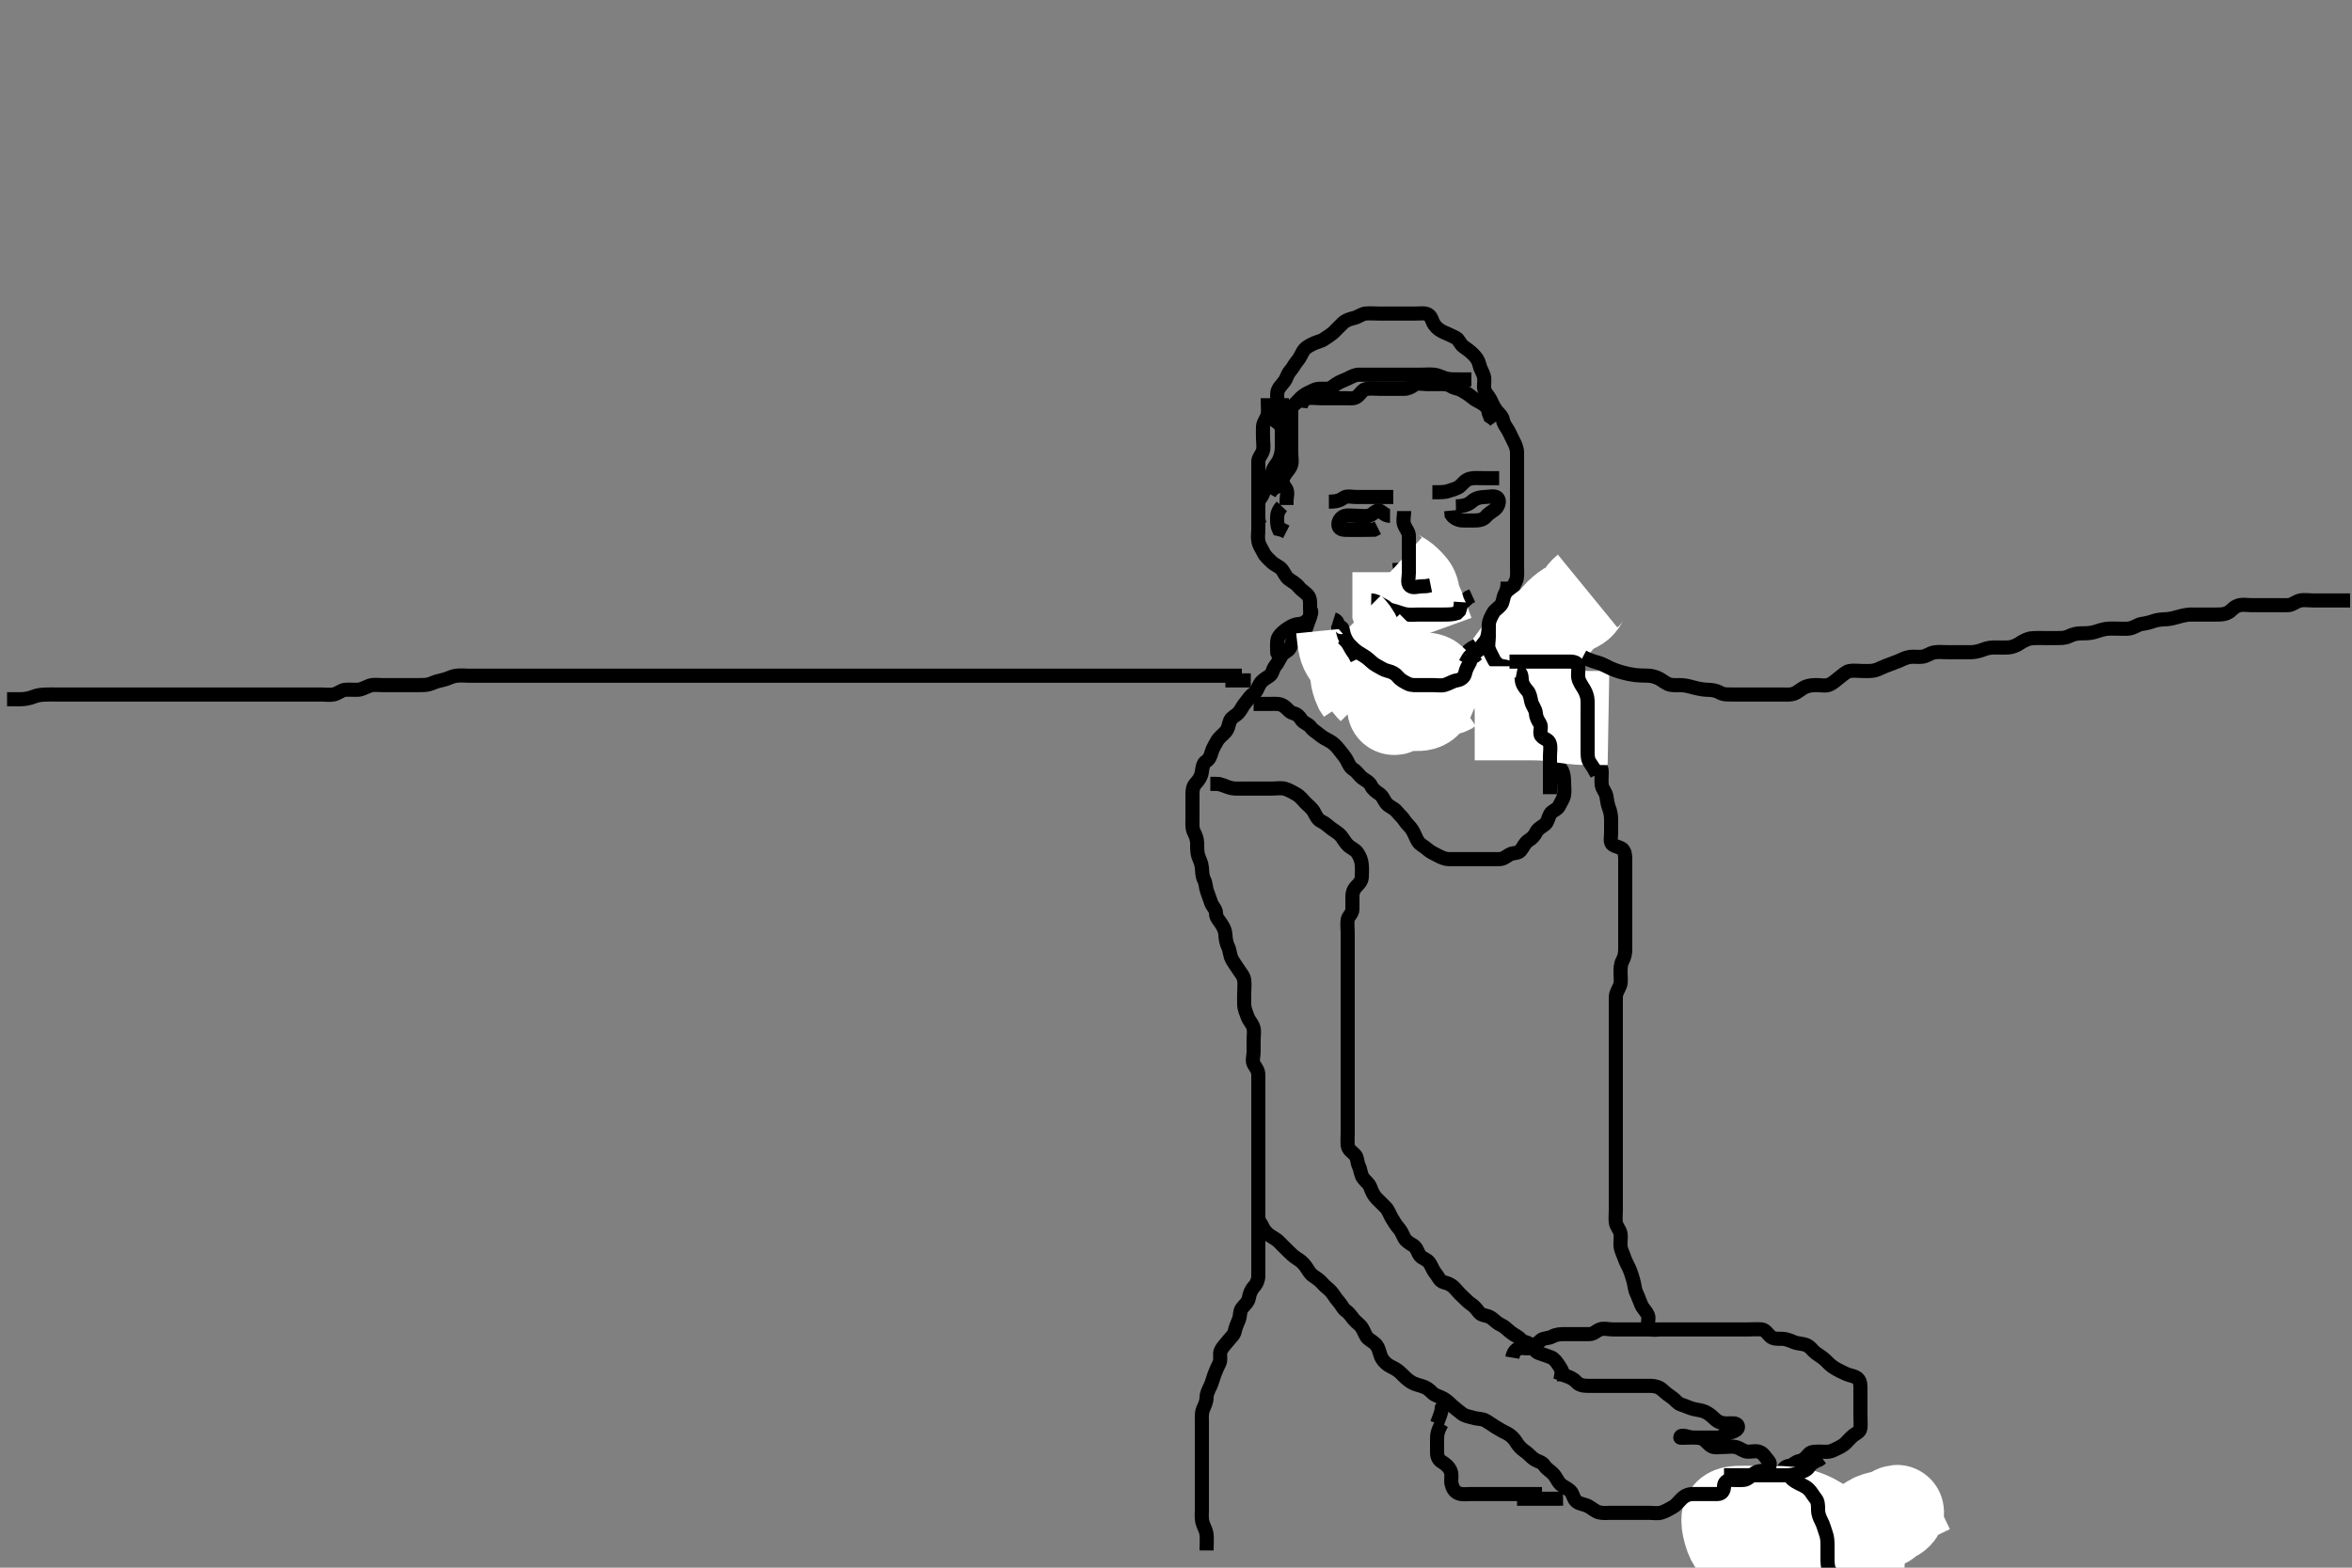 <svg width="500" height="333.333" xmlns="http://www.w3.org/2000/svg" xmlns:svg="http://www.w3.org/2000/svg" xmlns:xlink="http://www.w3.org/1999/xlink">
 <rect width="100%" height="100%" fill="#808080" stroke="none"/>
 <!-- Created with SVG-edit - http://svg-edit.googlecode.com/ -->
 <g display="inline" class="layer">
  <title>Layer 1</title>
  <path t="0,211,226,274,306,306,330,330,370,402,402,418,418,442,474,474,514,514,594,594,634,666,666,690,722,722,738,738,778,779,794,810,810,826,826,834,874,890,922,963,963,986,986,1010,1042,1042,1075,1090,1098,1117,1130,1146,1155,1155,1170,1194,1202,1210,1234,1234,1258,1274,1274,1298,1314,1338,1354,1354,1378,1434,1450,1515,1549,1555,1555,1586,1602,1674,1722,1740,1762,1802,1818,1818,1850,1890,1906,1922,1962,1986,2003,2026,2026,2050,2066,2090,2106,2138,2138,2170,2194,2194,2234,2242,2258,2282,2298,2314,2346,2346,2365,2386,2386,2403,2419,2450,2466,2482,2490,2562,2586,2602,2634,2643,2644,2666,2698,2714,2730,2730,2770,2794,2826,2826,2858,2874,2874,2890,2914,2946,2962,2986,3050,3051,3146,3146,3162,3162,3194,3194,3234,3242,3258,3266,3266,3282,3338,3386,3410,3450,3466,3498,3522,3531,3594,3618,3642,3642,3674,3706,3706,3794,3954,3954,3955,3986,4026,4026,4042,4066,4066,4090,4122,4162,4162,4202,4234,4234,4282,4282,4298,4298,4330,4370,4370,4386,4402,4434,4434,4442,4554,4626,4650,4690,4762,4762,4786,4786,4802,4802,4826,4842,4858,4898,4970,4970,5010,5034,5042,5066,5066,5090,5130,5138,5138,5170,5178,5202,5266,5290,5298,5338,5386,5482,5482,5562,5650,5754,5754,5785,5906,6026,6042,6154,6154,6242,6274,6403,6459,6499,6499,6531,6531,6539,6539,6563,6571,6571,6595,6603,6643,6715,6715,6787,6796,6867,6867,6899,6971,6971,7019,7075,7075,7147,7147,7171,7179,7195,7243,7259,7267,7339,7379,7379,7395,7467,7547,7547,7643,7643,7683,7683,7723,7723,7747,7755,7755,7771,7787,7843,7906,7914,7915,7962,8067,8147,8147,8187,8187,8211,8275,8291,8291,8307,8321,8323,8467,8482,8483,8499,8571,8571,8579,8579,8595,8611,8779,8843,8843,8867,8883,8883,8899,8899,9058,9155,9155,9171,9194,9259,9275,9291,9347,9355,9371,9372,9435,9459,9475,9555,9707,9755,9755,9779,9843,9851,9851,9875,9939,9971,10027,10027,10060,10106,10163,10283,10283,10347,10347,10364,10468,10468,10539,10595,10643,10643,10651,10691,10755,10771,10771,10794,10875,10875,10899,10931,11019,11099,11123,11194,11242,11242,11283,11370,11403,11443,11546,11586,11610,11682,11683,11723,11763,11763,11802,11827,11827,11906,11907,11938,11970,11971,12010,12011,12051,12083,12083,12130,12131,12162,12163,12187,12210,12211,12242,12243,12250,12266,12282,12362,12363,12386,12387,12395,12427,12514,12515,12579,12626,12627,12907,12907,12970,12971,13362,13370,13370,13378,13394,13402,13402,13426,13498,13499,13506,13507,13602,13690,13691,13714,13715,13874,13875,13954,13955,13970,13978,13979,14050,14067,14067,14082,14083,14122,14122,14154,14178,14202,14211,14218,14250,14250,14266,14282,14299,14299,14322,14322,14354,14370,14379,14394,14405,14410,14410,14434,14458,14498,14498,14522,14522,14554,14594,14642,14650,14659,14667,14698,14730,14850,14867,14906,14922,14938,14978,14994,15010,15042,15042,15066,15082,15106,15114,15122,15146,15154,15170,15171,15218,15234,15258,15282,15290,15306,15330,15346,15346,15362,15386,15394,15411,15450,15459,15459,15475,15498,15514,15522,15562,15586,15586,15602,15674,15682,15706,15754,15770,15778,15795,15796,15810,15826,15858,15874,15882,15906,15922,15938,15938,15978,15994,16003,16026,16034,16050,16074,16074,16114,16114,16162,16178,16194,16226,16250,16266,16290,16290,16306,16314,16330,16338,16346,16386,16394,16410,16410,16418,16434,16450,16482,16507,16522,16523,16554,16570,16586,16626,16658,16658,16675,16675,16706,16714,16786,16787,16787,16826,16827,16858,16874,16875,16906,16906,16914,16938,16938,16994,17010,17314,17322,17338,17354,17355,17370,17386,17387,17410,17411,17426,17426,17450,17490,17490,17546,17546,17555,17556,17563,17563,17570,17570,17579,17586,17642,17666,17666,17675,17675,17682,17691,17738,17738,17778,17778,17814,17814,17828,17829,17867,17898,17922,17938,17938,18026,18027,18034,18034,18050,18051,18170,18171,18194,18258,18266,18282,18283,18338,18354,18378,18410,18450,18474,18482,18491,18562,18626,18627,18682,18714,18714,18722,18802,18803,18818,18834,18834,18842,18843,18850,18882,18906,18914,18978,19002,19050,19506,19507,19530,19546,19586,19610,19610,19642,19642,19650,19667,19706,19722,19722,19743,19743,19756,19762,19882,19883,19922,19978,20066,20082,20082,20114,20170,20778,20779" d="M256.5,329.667C256.5,327.967 256.612,327.057 256.479,326.146C256.335,325.158 255.811,324.526 255.585,323.551C255.411,322.798 255.5,321.841 255.5,320.833C255.5,320.041 255.5,319.183 255.5,318.319C255.5,317.419 255.5,316.5 255.5,315.667C255.5,314.688 255.5,313.914 255.5,313.014C255.5,312.151 255.5,311.167 255.5,310.183C255.5,309.492 255.5,308.419 255.5,307.5C255.5,306.841 255.5,305.833 255.5,305.041C255.5,304.014 255.5,303.319 255.5,302.292C255.5,301.345 255.398,300.444 255.784,299.552C256.056,298.923 256.489,298.067 256.5,297.167C256.511,296.267 256.918,295.544 257.333,294.667C257.67,293.954 257.884,293.027 258.147,292.319C258.52,291.318 258.886,290.528 259.216,289.867C259.637,289.023 259.157,287.988 259.521,287.188C259.872,286.414 260.462,285.901 261.021,285.167C261.611,284.391 262.336,283.898 262.489,283.067C262.653,282.181 263.043,281.463 263.379,280.567C263.697,279.716 263.513,278.816 264.021,278.167C264.621,277.399 265.333,276.895 265.496,275.967C265.651,275.079 265.944,274.274 266.6,273.567C267.15,272.973 267.49,272.167 267.5,271.267C267.51,270.367 267.5,269.467 267.5,268.567C267.5,267.667 267.5,266.867 267.5,265.967C267.5,265.067 267.5,264.167 267.5,263.267C267.5,262.367 267.5,261.467 267.5,260.567C267.5,259.667 267.5,258.867 267.5,257.967C267.5,257.067 267.5,256.167 267.5,255.267C267.5,254.367 267.5,253.467 267.5,252.567C267.5,251.667 267.5,250.867 267.5,249.967C267.5,249.067 267.5,248.167 267.5,247.256C267.5,246.345 267.5,245.492 267.5,244.552C267.5,243.667 267.5,242.867 267.5,241.967C267.5,241.067 267.5,240.167 267.5,239.267C267.5,238.367 267.5,237.467 267.5,236.566C267.5,235.781 267.5,234.841 267.5,233.833C267.5,233.077 267.5,232.167 267.5,231.267C267.5,230.367 267.5,229.467 267.5,228.567C267.5,227.667 267.05,227.122 266.585,226.381C266.097,225.603 266.5,224.567 266.5,223.667C266.5,222.867 266.5,221.967 266.5,221.067C266.5,220.256 266.686,219.316 266.464,218.528C266.204,217.604 265.549,217.109 265.216,216.183C264.962,215.478 264.543,214.555 264.5,213.667C264.462,212.868 264.5,211.967 264.5,211.067C264.5,210.167 264.633,209.256 264.496,208.367C264.351,207.434 263.766,206.928 263.2,206.014C262.778,205.333 262.207,204.607 261.857,203.914C261.429,203.066 261.477,202.123 261.075,201.303C260.648,200.433 260.548,199.565 260.5,198.667C260.457,197.863 260.095,197.109 259.525,196.277C259.07,195.613 258.511,195.056 258.5,194.167C258.489,193.277 257.783,192.79 257.511,192.056C257.201,191.222 256.957,190.463 256.621,189.567C256.303,188.716 256.372,187.889 256,187.146C255.53,186.208 255.597,185.487 255.495,184.419C255.408,183.49 255.027,182.86 254.784,182.151C254.454,181.187 254.502,180.183 254.5,179.319C254.498,178.424 254.174,177.63 253.784,176.867C253.399,176.114 253.5,175.146 253.5,174.183C253.5,173.492 253.5,172.419 253.5,171.5C253.5,170.667 253.498,169.688 253.5,168.914C253.502,168.018 253.575,167.226 254.204,166.561C254.786,165.948 255.319,165.173 255.464,164.303C255.618,163.378 255.693,162.355 256.301,161.952C257.123,161.408 257.304,160.831 257.557,159.967C257.814,159.089 258.309,158.305 258.722,157.566C259.136,156.824 260.003,156.201 260.479,155.667C261.198,154.86 261.158,154.001 261.521,153.188C261.838,152.477 262.767,152.166 263.333,151.5C263.915,150.816 264.154,150.106 264.796,149.367C265.374,148.7 265.73,147.96 266.5,147.5C267.219,147.07 267.376,146.099 267.857,145.367C268.379,144.572 269.162,144.204 269.889,143.692C270.547,143.229 270.572,142.235 271.075,141.641C271.611,141.008 271.981,140.155 272.447,139.371C272.841,138.709 273.841,138.478 274.215,137.78C274.67,136.93 274.681,136.023 275.5,135.5C276.111,135.109 277.205,134.799 277.489,134.056C277.808,133.225 278.001,132.448 278.333,131.667C278.654,130.915 278.5,129.967 278.5,129.067C278.5,128.167 278.612,127.157 277.931,126.465C277.401,125.928 276.516,125.35 276.136,124.852C275.491,124.007 274.738,123.71 274,123.146C273.226,122.554 273.029,121.721 272.447,121.024C271.954,120.433 270.995,120.151 270.3,119.467C269.796,118.97 268.995,118.332 268.584,117.467C268.225,116.709 267.699,116.013 267.521,115.146C267.327,114.202 267.5,113.492 267.5,112.419C267.5,111.5 267.5,110.667 267.5,109.688C267.5,108.971 267.49,108.067 267.5,107.167C267.51,106.187 268.259,105.725 268.496,104.962C268.76,104.106 268.944,103.274 269.6,102.567C270.15,101.973 270.347,101.152 270.511,100.267C270.665,99.434 271.354,98.813 271.796,98.01C272.192,97.287 272.448,96.27 272.489,95.503C272.541,94.552 272.5,93.783 272.5,92.841C272.5,91.833 272.65,90.953 272.064,90.277C271.456,89.578 270.428,89.308 270.501,88.467C270.582,87.544 271.346,86.9 271.489,86.067C271.645,85.159 271.429,84.175 271.536,83.492C271.686,82.531 272.39,81.944 272.979,81.167C273.539,80.428 273.693,79.543 274.204,78.967C274.855,78.234 275.248,77.353 275.784,76.751C276.315,76.153 276.653,75.31 277.021,74.688C277.514,73.852 278.465,73.439 279.136,73.092C279.947,72.673 280.785,72.607 281.515,72.092C282.2,71.608 283.005,71.151 283.6,70.567C284.205,69.972 284.882,69.248 285.5,68.667C286.119,68.084 286.998,67.822 287.847,67.614C288.765,67.389 289.487,66.752 290.3,66.668C291.195,66.576 292.1,66.667 293,66.667C293.9,66.667 294.8,66.667 295.7,66.667C296.6,66.667 297.5,66.667 298.3,66.667C299.2,66.667 300.1,66.667 301,66.667C301.9,66.667 302.877,66.483 303.6,66.888C304.337,67.301 304.416,68.333 304.936,69.067C305.494,69.854 306.199,70.311 307,70.667C307.799,71.021 308.666,71.39 309.5,71.833C310.134,72.17 310.437,73.226 311.111,73.692C311.843,74.198 312.602,74.765 313.1,75.267C313.798,75.969 314.253,76.542 314.475,77.492C314.708,78.491 315.186,79.07 315.443,79.967C315.692,80.835 315.389,81.844 315.521,82.646C315.665,83.525 316.356,84.066 316.784,84.867C317.241,85.723 317.46,86.428 318.021,87.167C318.61,87.943 319.33,88.436 319.489,89.267C319.671,90.215 320.144,90.721 320.584,91.468C320.997,92.169 321.331,93.019 321.784,93.867C322.133,94.519 322.498,95.367 322.5,96.267C322.502,97.167 322.5,98.067 322.5,98.967C322.5,99.867 322.5,100.767 322.5,101.667C322.5,102.467 322.5,103.303 322.5,104.319C322.5,105.014 322.5,106.041 322.5,106.988C322.5,107.841 322.5,108.783 322.5,109.551C322.5,110.492 322.5,111.5 322.5,112.292C322.5,113.151 322.5,114.014 322.5,114.914C322.5,115.833 322.5,116.667 322.5,117.645C322.5,118.419 322.5,119.319 322.5,120.183C322.5,121.167 322.57,122.158 322.464,122.841C322.315,123.802 321.648,124.434 321.504,125.367C321.367,126.256 321.537,127.204 321.279,127.988C320.989,128.865 320.743,129.686 320.416,130.465C320.052,131.332 319.602,132.101 319.216,132.868C318.853,133.591 318.541,134.492 318.5,135.5C318.468,136.292 318.198,137.143 317.925,137.841C317.561,138.774 317.501,139.551 317.5,140.492C317.499,141.5 317.496,142.48 318.301,142.665C319.115,142.853 320.153,142.667 320.847,142.667C321.875,142.667 322.821,142.667 323.675,142.667C324.616,142.667 325.384,142.667 326.325,142.667C327.333,142.667 328.126,142.64 328.984,142.668C329.849,142.697 330.74,143.035 331.384,143.468C332.144,143.98 332.938,144.251 333.738,144.967C334.423,145.579 334.87,146.095 335.379,146.888C335.857,147.635 335.634,148.579 336.205,149.319C336.624,149.862 337.412,150.766 337.497,151.465C337.607,152.36 337.498,153.286 337.925,154.067C338.376,154.889 338.452,155.768 338.5,156.667C338.543,157.47 339.247,158.205 339.464,159.077C339.684,159.962 339.414,160.88 339.721,161.645C340.032,162.419 340.495,163.267 340.5,164.167C340.505,165.067 340.393,165.973 340.501,166.867C340.613,167.786 341.303,168.322 341.489,169.267C341.646,170.062 341.728,170.985 342,171.667C342.389,172.641 342.499,173.465 342.5,174.367C342.501,175.267 342.5,176.167 342.5,177.067C342.5,177.967 342.174,179.147 342.857,179.609C343.636,180.137 344.494,180.075 345,180.667C345.509,181.261 345.5,182.167 345.5,183.067C345.5,183.967 345.5,184.867 345.5,185.767C345.5,186.667 345.5,187.467 345.5,188.367C345.5,189.267 345.5,190.167 345.5,191.067C345.5,191.967 345.5,192.867 345.5,193.767C345.5,194.667 345.5,195.467 345.5,196.367C345.5,197.267 345.5,198.167 345.5,199.067C345.5,199.967 345.5,200.867 345.5,201.767C345.5,202.667 345.376,203.444 344.925,204.267C344.498,205.047 344.5,205.967 344.5,206.867C344.5,207.767 344.668,208.703 344.415,209.467C344.158,210.239 343.518,211.066 343.5,211.967C343.482,212.866 343.5,213.767 343.5,214.667C343.5,215.467 343.5,216.367 343.5,217.267C343.5,218.167 343.5,219.067 343.5,219.967C343.5,220.867 343.5,221.767 343.5,222.667C343.5,223.467 343.5,224.367 343.5,225.267C343.5,226.167 343.5,227.067 343.5,227.967C343.5,228.867 343.5,229.767 343.5,230.667C343.5,231.467 343.5,232.367 343.5,233.267C343.5,234.167 343.5,235.067 343.5,235.967C343.5,236.867 343.5,237.767 343.5,238.552C343.5,239.492 343.5,240.183 343.5,241.256C343.5,242.167 343.5,243.067 343.5,243.967C343.5,244.867 343.5,245.767 343.5,246.667C343.5,247.467 343.5,248.367 343.5,249.267C343.5,250.167 343.5,251.067 343.5,251.967C343.5,252.867 343.5,253.767 343.5,254.667C343.5,255.467 343.5,256.367 343.5,257.267C343.5,258.167 343.383,259.075 343.504,259.967C343.616,260.788 344.346,261.434 344.489,262.267C344.642,263.154 344.418,264.071 344.504,264.971C344.588,265.844 345.055,266.647 345.333,267.5C345.609,268.346 346.102,269.115 346.416,269.868C346.8,270.789 346.977,271.485 347.216,272.268C347.514,273.244 347.452,274.052 347.925,275.031C348.302,275.809 348.525,276.576 348.936,277.492C349.256,278.205 349.963,278.815 350.333,279.667C350.66,280.416 350.03,281.526 350.557,282.31C351.018,282.994 352.2,282.667 353.021,282.667C353.984,282.667 354.847,282.667 355.747,282.667C356.667,282.667 357.5,282.667 358.479,282.667C359.253,282.667 360.153,282.667 361.016,282.667C362,282.667 362.821,282.667 363.675,282.667C364.616,282.667 365.384,282.667 366.336,282.667C367.101,282.667 368.1,282.667 368.9,282.667C369.899,282.667 370.843,282.667 371.743,282.667C372.7,282.667 373.603,282.594 374.5,282.667C375.207,282.724 375.8,283.6 376.3,284.099C376.986,284.783 378.021,284.643 378.984,284.668C379.675,284.686 380.573,285.038 381.384,285.383C382.127,285.698 383.124,285.675 383.897,285.952C384.822,286.284 385.321,287.182 385.936,287.641C386.693,288.207 387.5,288.667 388,289.167C388.701,289.867 389.234,290.403 389.985,290.867C390.69,291.302 391.689,291.79 392.479,292.146C393.322,292.525 394.214,292.509 394.889,293.103C395.586,293.715 395.5,294.767 395.5,295.667C395.5,296.467 395.5,297.367 395.5,298.267C395.5,299.167 395.5,300.067 395.5,300.967C395.5,301.867 395.589,302.771 395.5,303.667C395.416,304.512 394.467,304.792 393.9,305.277C393.153,305.916 392.553,306.728 392,307.146C391.26,307.704 390.364,308.058 389.7,308.383C388.804,308.82 387.843,308.666 387.095,308.667C386.103,308.667 385.069,308.559 384.521,309.188C383.954,309.837 383.396,310.517 382.5,310.667C381.662,310.807 381.211,311.55 380.4,311.667C379.494,311.798 378.796,312.402 379.085,313.267C379.365,314.101 380.102,314.528 380.8,315.028C381.389,315.451 381.766,316.34 382.3,317.183C382.771,317.925 383.65,318.251 384.333,318.833C385.073,319.463 385.49,319.913 386.167,320.667C386.719,321.282 387.184,322.064 387.857,322.614C388.561,323.188 389.246,323.528 389.9,324.056C390.644,324.657 391.325,325.125 391.943,325.767C392.418,326.261 393.331,326.865 393.785,327.583L394.6,327.888L395.215,328.468" id="svg_1" stroke-width="3" stroke="#000" fill="none"/>
  <path t="22514,22578,22586,22595,22596,22603,22603,22611,22611,22619,22619,22626,22626,22634,22634,22634,22642,22650,22650,22665,22689,22706,22834,22842,22850,22850,22858,22858,22866,22866,22866,22874,22874,22890,22890,22890,22906,22906,22978,22986,22986,22994,22994,23003,23003,23003,23010,23010,23010,23018,23018,23018,23018,23018,23026,23026,23034,23034,23041,23122,23122,23130,23131,23138,23146,23154,23155,23162,23162,23162,23170,23298,23306,23306,23314,23315,23322,23322,23322,23323,23323,23330,23331,23331,23331,23331,23331,23339,23339,23339,23340,23340,23346,23346,23346,23347,23354,23354,23354,23362,23362,23378,23378,23386,23394,23403,23410,23418,23419,23426,23426,23434,23434,23442,23450,23450,23459,23586,23602" d="M388.5,333.667C388.5,331.967 388.482,330.973 389.21,330.367C389.791,329.883 390.726,329.338 391.384,328.867C392.13,328.333 392.885,328.02 393.615,327.467C394.34,326.917 394.905,326.237 395.471,325.781C396.247,325.157 396.977,324.647 397.732,324.236C398.66,323.73 399.638,323.824 400.3,323.581C401.199,323.252 401.733,322.27 402.5,321.833C403.28,321.389 403.573,321.32 402.929,321.865C402.36,322.347 401.299,322.539 400.5,322.667C399.499,322.826 398.684,323.054 397.985,323.468C397.076,324.006 396.547,324.501 395.731,324.867C394.992,325.198 394.177,325.452 393.187,325.865C392.341,326.218 391.388,326.624 390.5,326.667C389.744,326.703 388.824,326.597 388.038,326.781C387.051,327.013 386.281,327.529 385.725,327.816C384.678,328.356 383.946,328.572 383.203,328.681C382.003,328.858 381.249,328.948 380.435,329.092C379.611,329.238 378.843,329.42 377.64,329.581C376.909,329.679 376.016,329.662 375.153,329.667C374.125,329.672 373.333,329.833 372.5,330.167C371.667,330.5 370.815,330.565 370.416,329.865C370.008,329.15 369.235,328.512 368.8,327.852C368.207,326.954 367.993,326.175 367.785,325.435C367.521,324.49 367.324,323.449 367.5,322.567C367.631,321.914 368.575,321.704 369.368,321.677C370.666,321.634 371.388,321.667 372.157,321.667C372.983,321.667 373.872,321.666 374.833,321.667C375.868,321.667 376.405,321.664 377.5,321.688C378.049,321.699 379.134,321.728 380.167,321.833C381.13,321.931 382.024,322.087 382.843,322.313C383.619,322.528 384.686,322.973 385.338,323.319C385.966,323.652 386.809,324.19 387.578,324.645C388.26,325.048 389.119,325.525 389.899,326.149C390.495,326.627 391.29,327.46 391.979,327.625C392.876,327.839 393.8,327.667 394.7,327.667C395.6,327.667 396.5,327.667 397.257,327.667C398.157,327.667 399.102,327.634 400.095,327.671C400.844,327.699 401.669,328.163 402.5,328.5C403.257,328.807 404.2,328.667 405.143,328.724L405.499,329.468" id="svg_2" stroke-width="20" stroke="#fff" fill="none"/>
  <path t="26492,27482,27506,27507,27531,27555,27571,27571,27579,27595,27787,27811,27922,27931,27979,27979,28027,28099,28099,28171,28195,28219,28219,28283,28491,28499,28762,28818,28819" d="M380.5,313.667C380.667,314.5 381.458,314.901 382.2,315.314C382.964,315.74 383.824,315.999 384.5,316.667C385.086,317.246 385.485,318.047 386,318.667C386.5,319.269 386.498,320.167 386.5,321.067C386.502,321.967 386.869,322.814 387.216,323.467C387.635,324.254 387.819,325.137 388.147,326.014C388.478,326.897 388.5,327.767 388.5,328.667C388.5,329.467 388.5,330.367 388.5,331.267C388.5,332.167 388.511,333.067 388.862,333.967L389.387,334.467" id="svg_3" stroke-width="3" stroke="#000" fill="none"/>
  <path t="30491,30666,30666,30675,30683,30699,30714,30739,30770,30778,30779,30795,30811,30811,30874,30898,30939,30986,30986,31011,31011,31019,31051,31083,31163,31163" d="M366.5,313.667C367.5,313.667 368.3,313.667 369.2,313.667C370.1,313.667 371,313.667 371.9,313.667C372.8,313.667 373.7,313.667 374.6,313.667C375.385,313.667 376.325,313.667 377.333,313.667C378.089,313.667 379,313.669 379.9,313.667C380.805,313.664 381.667,313.5 382.5,313.167C383.333,312.833 384.125,312.606 384.584,311.865C385.009,311.18 385.9,310.692 386.7,310.383L387.3,309.951" id="svg_4" stroke-width="3" stroke="#000" fill="none"/>
  <path t="33268,33419,33419,33442,33443,33451,33451,33459,33475,33482,33483,33507,33507,33546,33563,33579,33587,33595,33659,33675,33675,33691,33706,33730,33778,33850,34067,34067,34459,34779,34779,34797,34797,34826,34947,34947,35002,35003,35098,35098,35154,35154,35346,35346,35378,35458,35642,35643,35699,35722,35731,35731,35786,35810,35827,35866,35898,35907,35907,35914,35946,35962,35978,36202,36226,36243,36251,36267,36274,36283,36283,36346,36362,36363,36371,36371,36386,36466,36475,36484,36578,36595,36595,36658,36714,36858,36859,36963,36994,37026,37098,37122,37122,37138,37178,37210,37210,37234,37250,37514,37610,37778,37858,37890,38266,38298,38298,38362,38370,38371,38442,38451,38459,38482,38498,38498,38514,38530,38530,38674,38698,38770,38787,38795,38796,38804,38811,38819,38819,38866,38898,38898,38914,38914,38994,38995,39090,39106,39106,39115,39115,39170,39178,39218,39218,39250,39250,39306,39306,39306,39322,39338,39347,39402,39402,39418,39442,39482,39482,39498,39498,39514,39594,39594,39603,39618,39627,39627,39706,39706,39898,39898,39930,39962,39971,39971,39978,39978,39997,40012,40012,40066,40066,40074,40075,40083,40154,40164,40164,40179,40194,40194,40194,40212,40234,40234,40258,40274,40274,40290,40313,40314,40322,40338,40339,40394,40394,40418,40434,40490,40506,40514,40522,40531,40618,40627,40642,40706,40738,40746,40746,40810,40826,40842,40858,40914,40915,40938,40978,41010,41010,41018,41042,41050,41074,41154,41178,41178,41266,41290,41290,41307,41378,41403,41467,41675,41771,41795,41795" d="M330.5,291.667C331.5,291.833 332.111,292.312 332.984,292.584C333.829,292.847 334.591,293.255 335.089,293.816C335.769,294.581 336.701,294.667 337.667,294.667C338.5,294.667 339.333,294.667 340.195,294.667C341.143,294.667 342.021,294.667 342.9,294.667C343.8,294.667 344.7,294.667 345.6,294.667C346.5,294.667 347.3,294.667 348.2,294.667C349.1,294.667 350,294.664 350.9,294.667C351.8,294.669 352.717,294.933 353.3,295.468C353.93,296.046 354.679,296.647 355.315,297.067C356.184,297.641 356.574,298.394 357.361,298.641C358.307,298.938 359.092,299.341 359.985,299.583C360.693,299.774 361.723,299.833 362.479,300.188C363.366,300.604 363.965,301.182 364.6,301.767C365.285,302.398 366.1,302.661 367.021,302.667C367.983,302.673 369.228,302.419 369.438,303.188C369.688,304.104 368.322,304.452 367.521,304.667C366.654,304.899 366.065,305.649 365.2,305.667C364.3,305.685 363.4,305.667 362.5,305.667C361.7,305.667 360.8,305.667 359.9,305.667C359,305.667 357.209,304.776 357.209,305.667C357.209,305.76 358.2,305.667 359.1,305.667C360,305.667 360.936,305.588 361.821,305.888C362.506,306.121 363.042,307.007 363.833,307.5C364.43,307.872 365.478,307.667 366.299,307.667C367.2,307.667 368.122,307.489 369,307.688C369.962,307.906 370.594,308.606 371.5,308.667C372.298,308.72 373.271,308.381 374.1,308.739C374.967,309.113 375.274,309.885 375.979,310.646C376.516,311.225 376.171,312.265 375.3,312.581C374.45,312.89 373.646,312.677 372.9,313.277C372.137,313.891 371.513,314.582 370.7,314.665C369.805,314.758 368.9,314.661 368,314.667C367.111,314.672 366.513,315.187 366.5,316.067C366.487,316.962 366.054,317.649 365.179,317.667C364.326,317.684 363.385,317.667 362.5,317.667C361.7,317.667 360.8,317.656 359.9,317.667C359,317.677 358.186,318.009 357.5,318.667C356.887,319.254 356.402,320.022 355.5,320.5C354.852,320.843 354.078,321.353 353.2,321.61C352.334,321.863 351.4,321.667 350.5,321.667C349.7,321.667 348.8,321.667 347.864,321.667C347.016,321.667 346.153,321.667 345.253,321.667C344.333,321.667 343.5,321.667 342.521,321.667C341.747,321.667 340.826,321.788 339.984,321.581C339.083,321.36 338.355,320.627 337.675,320.277C336.695,319.774 335.786,319.824 335.111,319.231C334.414,318.618 334.411,317.596 333.853,317.067C333.106,316.357 332.265,316.098 331.667,315.5C331.069,314.902 330.832,314.039 330.1,313.313C329.406,312.626 328.739,312.305 328.279,311.567C327.831,310.85 326.834,310.751 326.1,310.231C325.313,309.673 324.884,309.037 324.017,308.467C323.376,308.044 322.72,307.311 322.279,306.567C321.886,305.904 321.165,305.167 320.4,304.788C319.553,304.369 318.888,304.021 318.016,303.467C317.342,303.039 316.569,302.496 315.911,302.103C315.052,301.589 314.172,301.752 313.179,301.445C312.478,301.229 311.514,301.138 310.787,300.583C310.091,300.051 309.468,299.54 308.9,299.056C308.15,298.417 307.643,297.819 306.847,297.371C306.011,296.9 305.087,296.757 304.479,296.146C303.864,295.528 303.334,295.043 302.253,294.719C301.347,294.449 300.65,294.274 299.984,293.865C299.099,293.322 298.501,292.666 297.9,292.067C297.201,291.37 296.462,290.933 295.7,290.583C294.95,290.238 294.187,289.548 293.785,288.867C293.332,288.099 293.267,287.155 292.796,286.319C292.348,285.525 291.554,285.197 290.857,284.614C290.266,284.12 290.04,283.143 289.553,282.371C289.11,281.669 288.371,281.203 287.853,280.614C287.28,279.963 286.922,279.276 286.111,278.692C285.446,278.213 285.147,277.363 284.5,276.667C283.94,276.063 283.524,275.278 283,274.667C282.446,274.02 281.739,273.609 281.2,272.961C280.636,272.283 279.934,271.803 279.2,271.31C278.411,270.779 278.083,269.977 277.5,269.188C277.029,268.55 276.441,268.031 275.699,267.583C274.993,267.157 274.3,266.467 273.7,265.867C273.1,265.267 272.401,264.566 271.8,263.967C271.201,263.37 270.27,262.996 269.621,262.445C268.96,261.884 268.525,261.231 268.147,260.367L267.667,259.667L267.501,258.867" id="svg_5" stroke-width="3" stroke="#000" fill="none"/>
  <path t="49300,49506,49507,49523,49531,49570,49611,49611,49627,49651,49667,49675,49715,49723,49739,49763,49771,49771,49779,49795,49803,49819,49827,49835,49867,49875,49915,49925,49939,49970,49986,49986,49994,50011,50034,50042,50066,50082,50082" d="M321.5,288.667C321.667,287.667 322.156,286.869 323,286.688C323.88,286.498 324.872,286.893 325.667,286.5C326.313,286.18 326.964,285.451 327.584,284.951C328.184,284.466 329.2,284.61 330,284.167C330.8,283.724 331.7,283.667 332.6,283.667C333.5,283.667 334.3,283.667 335.2,283.667C336.1,283.667 337,283.669 337.9,283.667C338.796,283.664 339.318,282.984 340.111,282.677C340.94,282.357 341.9,282.667 342.8,282.667C343.7,282.667 344.6,282.667 345.5,282.667C346.3,282.667 347.2,282.667 348.1,282.667C349,282.667 349.9,282.667 350.805,282.667L351.667,282.667L352.5,282.667" id="svg_6" stroke-width="3" stroke="#000" fill="none"/>
  <path t="51403,52026,52051,52090,52179,52290,52386,52395,52483,52546,52547,52627,52682,52714,52723,52723,52731,52731,52739,52739,52746,52747,52786,52810,52811,52819,52827,52835,52851,52851,52867,52867,52954,52955,52986,52987,53058,53075,53210" d="M306.5,302.667C305.504,304.367 305.5,305.267 305.5,306.167C305.5,307.067 305.5,307.967 305.5,308.867C305.5,309.767 305.844,310.457 306.6,310.888C307.269,311.27 308.098,311.964 308.415,312.867C308.714,313.72 308.405,314.68 308.557,315.424C308.746,316.346 309.157,317.139 309.985,317.496C310.842,317.866 311.899,317.667 312.664,317.667C313.615,317.667 314.5,317.667 315.3,317.667C316.2,317.667 317.1,317.667 318.021,317.667C318.985,317.667 319.711,317.667 320.7,317.667C321.479,317.667 322.479,317.667 323.253,317.667C324.325,317.667 325.016,317.667 325.979,317.667L326.9,317.667L327.8,317.667" id="svg_7" stroke-width="3" stroke="#000" fill="none"/>
  <path t="54322,54474,54490,54538,54594" d="M305.5,302.667C306.075,301.067 306.464,300.267 306.504,299.371L306.936,298.703" id="svg_8" stroke-width="3" stroke="#000" fill="none"/>
  <path t="55394,55562,55642,55650,55658,55850,55858,55874,55874,55962,55962" d="M322.5,318.667C324.3,318.667 325.2,318.667 326.1,318.667C327,318.667 327.9,318.667 328.701,318.667C329.667,318.667 330.521,318.667 331.5,318.667L332.279,318.656" id="svg_9" stroke-width="3" stroke="#000" fill="none"/>
  <path t="57578,57849,57866,57930,57930,58026,58026,58042,58042,58050,58066,58075,58075,58138,58170,58170,58210,58210,58242,58250,58250,58266,58298,58322,58322,58338,58338,58402,58426,58426,58506,58506,58522,58530,58539,58539,58546,58562,58570,58610,58626,58633,58650,58738,58756,58756,58778,58819,58819,58835,58843,58851,58863,58867,58915,58939,58955,58971,58971,58987,58987,59051,59067,59067,59163,59163,59187,59187,59243,59259,59259,59275,59275,59315,59347,59347,59363,59387,59507,59507,59523,59619,59619,59635,59635,59667,59706,59715,59722,59754,59762,59770,59770,59794,59818,59842,59883,59899,59915,59971,59979,59979,60003,60059,60067,60107,60123,60139,60171,60179,60179,60211,60235,60251,60259,60283,60299,60315,60339,60339,60347,60355,60379,60387,60419,60451,60459,60467,60467,60523,60547,60571,60683,60731,60747,60763,60802,60826,60850,60874,60882,60890,60891,60914,60971,60979,61011,61051,61123,61123,61219,61251,61251,61267,61299,61323,61355,61355,61379,61427,61451,61499,61515,61539,61539,61579,61611,61715,61739,61739,61747,61874,61875,61890,61899,61899,61971,61995,62203,62203,62315,62315,62387,62387,62435,62435,62499,62547,62547,62571,62571,62667,62667,62675,62683,62803" d="M332.5,293.667C332.443,291.967 331.947,291.168 331.4,290.345C330.974,289.704 330.412,288.88 329.743,288.618C328.862,288.274 328.145,288.042 327.136,287.692C326.295,287.4 325.961,286.478 325.416,285.952C324.726,285.286 323.778,285.427 323.331,284.865C322.761,284.149 321.937,283.926 321.136,283.267C320.352,282.621 319.8,282.024 319,281.667C318.2,281.31 317.569,280.578 316.979,280.188C316.098,279.604 315.067,279.775 314.521,279.146C313.952,278.491 313.613,277.868 312.685,277.267C312.069,276.867 311.453,276.142 310.796,275.557C310.166,274.997 309.647,274.295 309.021,273.688C308.389,273.075 307.673,272.835 306.9,272.631C306.044,272.405 305.713,271.376 305.147,270.719C304.627,270.115 304.382,269.288 303.889,268.528C303.395,267.765 302.363,267.63 301.857,266.962C301.331,266.267 301.21,265.274 300.4,264.788C299.67,264.35 298.892,263.927 298.536,263.231C298.101,262.381 297.885,261.746 297.3,261.097C296.808,260.552 296.314,259.746 295.857,258.971C295.41,258.213 295.153,257.349 294.613,256.781C293.867,255.995 293.32,255.497 292.667,254.833C292.036,254.193 291.622,253.342 291.333,252.5C291.046,251.662 290.307,251.198 289.785,250.499C289.248,249.778 289.246,248.706 288.925,248.077C288.473,247.189 288.613,246.165 288.057,245.567C287.468,244.932 286.586,244.477 286.5,243.5C286.427,242.67 286.5,241.833 286.5,240.971C286.5,240.067 286.5,239.167 286.5,238.267C286.5,237.367 286.5,236.467 286.5,235.567C286.5,234.667 286.5,233.867 286.5,232.967C286.5,232.067 286.5,231.167 286.5,230.267C286.5,229.367 286.5,228.467 286.5,227.567C286.5,226.667 286.5,225.867 286.5,224.967C286.5,224.067 286.5,223.167 286.5,222.267C286.5,221.367 286.5,220.467 286.5,219.567C286.5,218.667 286.5,217.867 286.5,216.967C286.5,216.067 286.5,215.167 286.5,214.267C286.5,213.367 286.5,212.467 286.5,211.567C286.5,210.667 286.5,209.867 286.5,208.967C286.5,208.067 286.5,207.167 286.5,206.267C286.5,205.367 286.5,204.467 286.5,203.567C286.5,202.667 286.5,201.867 286.5,200.967C286.5,200.067 286.5,199.167 286.5,198.267C286.5,197.367 286.35,196.454 286.5,195.567C286.644,194.715 287.471,194.311 287.5,193.367C287.527,192.467 287.5,191.567 287.5,190.667C287.5,189.867 287.689,189.179 288.333,188.5C288.935,187.866 289.471,187.311 289.5,186.467C289.53,185.567 289.567,184.778 289.489,183.841C289.405,182.825 289.083,182.139 288.525,181.277C288.121,180.652 287.176,180.335 286.5,179.667C285.914,179.088 285.534,178.269 285,177.667C284.483,177.084 283.734,176.705 283,176.146C282.225,175.556 281.682,174.995 280.9,174.641C280.089,174.274 279.736,173.4 279.279,172.567C278.908,171.892 278.2,171.367 277.5,170.667C276.9,170.067 276.402,169.311 275.5,168.833C274.852,168.49 274.077,167.982 273.195,167.724C272.366,167.481 271.479,167.667 270.5,167.667C269.711,167.667 268.667,167.667 267.875,167.667C267.016,167.667 266.153,167.667 265.253,167.667C264.333,167.667 263.499,167.703 262.521,167.667C261.746,167.638 260.847,167.314 260.153,167.019L259.136,166.703L258.2,166.667L257.3,166.667" id="svg_10" stroke-width="3" stroke="#000" fill="none"/>
  <path t="64508,64706,64803,64803,64810,64810,64843,64859,64859,64890,64907,64923,64923,64931,64939,64979,64979,64987,65019,65043,65059,65082,65083,65154,65154,65154,65162,65162,65170,65186,65251,65267,65267,65291,65291,65315,65331,65347,65363,65363,65387,65387,65395,65419,65419,65443,65459,65459,65475,65499,65531,65531,65554,65571,65659,65723,65755,65755,66067,66075,66115,66115,66194,66210,66226,66226,66242,66242,66331,66331,66339,66339,66355,66362,66363,66371,66387,66451,66507,66530,66667,66667,66683,66683,66763,66818,66819,66843,66851,67059,67107,67123,67298,67379,67387,67499,67539,67610,67611,67650,67674,67682,67738,67794,67826,67827,67874,67875,67930,67938,67978,67987,67987,68010,68034,68066,68090,68122,68123,68170,68202,68290,68291,68322,68330,68426,68506,68578,68578,68626,68698,68819,68819,68842,68898,68898,68954,69026,69026" d="M266.5,149.667C268.325,149.667 269.333,149.665 270.125,149.667C271.153,149.669 271.92,149.56 272.743,150.024C273.608,150.512 274.035,151.403 274.9,151.631C275.767,151.859 276.212,152.323 276.61,152.961C277.129,153.795 278.115,153.867 278.667,154.667C279.074,155.258 279.925,155.723 280.525,156.241C281.154,156.784 281.984,157.196 282.701,157.585C283.371,157.949 284.158,158.725 284.5,159.188C285.024,159.894 285.832,160.79 286.213,161.464C286.638,162.213 286.904,163.105 287.7,163.584C288.472,164.049 288.842,164.825 289.6,165.424C290.206,165.902 291.108,166.256 291.475,167.067C291.828,167.847 292.578,168.352 293.2,168.776C294.048,169.355 294.201,170.264 294.8,170.905C295.499,171.654 296.331,171.81 296.9,172.517C297.535,173.306 298.132,173.721 298.584,174.468C299.011,175.173 299.811,175.786 300.215,176.467C300.705,177.294 301.002,178.166 301.416,178.865C301.859,179.613 302.715,179.935 303.3,180.468C304.02,181.125 304.847,181.503 305.6,181.888C306.363,182.278 307.1,182.661 308.021,182.667C308.985,182.672 309.711,182.667 310.7,182.667C311.479,182.667 312.479,182.667 313.253,182.667C314.153,182.667 315.016,182.667 316,182.667C316.984,182.667 317.675,182.667 318.743,182.667C319.6,182.667 320.17,182.12 320.857,181.724C321.676,181.252 322.666,181.511 323.2,180.905C323.78,180.247 324.101,179.25 324.9,178.728C325.629,178.252 326.135,177.831 326.553,176.967C326.948,176.148 327.851,175.79 328.475,175.241C329.059,174.727 329.083,173.943 329.536,173.103C329.929,172.374 331.064,172.191 331.447,171.367C331.804,170.6 332.346,169.9 332.489,169.067C332.642,168.18 332.501,167.267 332.5,166.367C332.499,165.465 332.394,164.471 332.064,163.852C331.584,162.95 330.67,162.619 330.501,161.865C330.304,160.987 330.01,160.136 329.3,159.468C328.724,158.926 327.684,158.674 327.501,157.865C327.303,156.989 327.564,156.073 326.932,155.467C326.295,154.856 325.653,154.256 325.496,153.367C325.351,152.55 324.638,151.92 324.111,151.267C323.51,150.522 323.152,149.713 322.515,149.241C321.8,148.712 320.987,148.654 320.452,147.962C319.885,147.231 319.187,146.548 318.785,145.867C318.332,145.099 318.216,144.183 317.925,143.492L317.584,142.552L317.333,141.667L316.853,140.967" id="svg_11" stroke-width="3" stroke="#000" fill="none"/>
  <path t="72531,72906,72923,73553,73554,73626,73946,73970,74026" d="M316.5,136.667C315.021,138.167 314.669,139.019 314.216,139.867C313.867,140.519 313.562,141.367 314.021,142.146L314.8,142.609L315.7,142.667" id="svg_12" stroke-width="3" stroke="#000" fill="none"/>
  <path t="75651,75682,75690,75690,75699,75706,75706,75706,75714,75714,75714,75721,75722,75722,75730,75730,75730,75737,75738,75746,75746,75746,75746,75753,75753,75753,75761,75761,75761,75761,75769,75769,75769,75777,75777,75777,75777,75785,75785,75802" d="M337.5,125.667C336.416,126.553 336.289,127.418 335.699,128.097C335.086,128.802 334.15,128.973 333.495,129.381C332.73,129.857 331.809,130.646 331.31,131.262C330.863,131.813 330.192,132.663 329.664,133.041C328.917,133.577 328.091,134.139 327.521,134.667C326.975,135.172 326.115,136.052 325.69,136.476C324.957,137.209 324.243,137.922 323.751,138.452C323.262,138.978 322.466,139.981 322,140.667C321.693,141.118 320.962,142.092 320.495,142.619C320.005,143.171 319.24,143.961 318.643,144.745C318.126,145.423 317.719,146.138 317.167,146.833C316.527,147.638 316.021,148.146 315.562,148.657L314.753,149.695L314.333,150.379L313.479,150.667" id="svg_13" stroke-width="20" stroke="#fff" fill="none"/>
  <path t="78156,78275,78275,78291,78298,78307,78314,78419,78431,78474,78562,78594,78642,78770,78771,78818,78874,78970,78978,79026,79090,79098,79130,79290,79378,79378,79394,79482,79522,79522,79533,79554,79554,79650,79658,79658,79667,79667,79723,79763,79803,79811,79835,79883,79883,79971,80075" d="M320.5,123.667C320.5,124.667 320.376,125.444 319.925,126.267C319.498,127.047 319.571,128.015 319.075,128.641C318.548,129.306 317.82,129.643 317.464,130.277C317.034,131.045 316.543,131.864 316.5,132.767C316.457,133.666 316.5,134.467 316.5,135.367C316.5,136.267 316.211,137.219 316.511,138.056C316.774,138.793 317.156,139.357 317.521,140.146C317.877,140.917 318.654,141.583 319.5,141.667C320.296,141.745 320.951,141.998 321.667,142.5C322.362,142.988 323.315,142.543 324.257,142.724C325.183,142.901 325.817,143.431 326.747,143.609C327.652,143.783 328.5,143.667 329.478,143.667C330.299,143.667 331.2,143.724 332,144.167C332.8,144.609 333.7,144.667 334.6,144.667C335.5,144.667 336.3,144.752 336.979,145.188L337.443,145.967" id="svg_14" stroke-width="3" stroke="#000" fill="none"/>
  <path t="81627,81778,81794,81794,81818,81827,81827,81907,81907,81910,82091,82122,82131,82154" d="M323.5,144.667C324.416,144.952 324.693,145.791 325.204,146.367C325.855,147.099 326.337,147.779 326.584,148.552C326.886,149.499 327.451,149.92 328.143,150.658C328.632,151.179 328.5,152.167 328.5,153.067L328.5,153.967" id="svg_15" stroke-width="3" stroke="#000" fill="none"/>
  <path t="84242,84266,84282,84290,84290,84290,84298,84298,84298,84298,84298,84307,84307,84307,84307,84307,84307,84314,84314,84314,84314,84314,84314,84323,84323,84323,84323,84330,84330,84330,84330,84370" d="M313.5,151.667C315.3,151.667 316.136,151.667 316.991,151.667C317.855,151.667 318.443,151.667 319.586,151.667C320.524,151.667 321.033,151.667 322.107,151.667C322.661,151.667 324.333,151.666 324.879,151.667C325.943,151.669 326.464,151.669 327.489,151.703C327.996,151.72 329.501,151.823 330.499,151.951C330.996,152.014 331.979,152.17 332.943,152.314C333.414,152.384 334.777,152.558 335.638,152.609C336.458,152.658 337.238,152.664 338.333,152.667C339.334,152.669 339.938,152.667 340.728,152.667L341.938,152.688" id="svg_16" stroke-width="20" stroke="#fff" fill="none"/>
  <path t="86251,86482,86498,86498,86506,86530,86658,86658,86681,86721,86762,86786,86818,86818,86898,86961,86970,86978,87042,87226,87226,87242,87250,87274,87290,87290,87306,87306,87306,87314,87330,87330,87346,87354" d="M322.5,142.667C323.333,142.833 323.475,143.667 323.5,144.467C323.529,145.368 324.042,146.147 324.699,146.867C325.232,147.451 325.329,148.287 325.521,149.167C325.705,150.013 326.439,150.761 326.5,151.667C326.554,152.465 326.871,153.096 327.379,153.888C327.857,154.635 327.123,155.847 327.667,156.5C328.241,157.19 329.255,157.211 329.479,158.167C329.684,159.043 329.5,159.868 329.5,160.833C329.5,161.688 329.5,162.667 329.5,163.456C329.5,164.181 329.5,165.167 329.5,166.151L329.5,167.014L329.5,167.91L329.5,168.867" id="svg_17" stroke-width="3" stroke="#000" fill="none"/>
  <path t="88771,88857,88968,88968,89002,89034,89074,89074,89082,89097,89154,89178,89209,89266,89274,89290,89290,89362,89434,89450,89481,89482,89482,89626,89626,89658,89810,89810,89913,90002,90017,90073,90074,90098,90121,90122,90250,90266,90274,90282,90305,90386,90386,90394,90546" d="M339.5,164.667C338.979,163.646 338.483,162.846 338.021,162.208C337.479,161.46 337.5,160.567 337.5,159.667C337.5,158.867 337.5,157.967 337.5,157.067C337.5,156.167 337.5,155.267 337.5,154.367C337.5,153.467 337.5,152.567 337.5,151.667C337.5,150.867 337.52,149.966 337.5,149.067C337.479,148.124 337.178,147.327 336.795,146.661C336.363,145.91 335.708,145.035 335.542,144.208C335.354,143.274 335.672,142.32 335.464,141.528C335.24,140.672 334.2,140.667 333.3,140.667C332.4,140.667 331.615,140.667 330.675,140.667C329.667,140.667 328.911,140.667 328,140.667C327.1,140.667 326.2,140.667 325.3,140.667C324.4,140.667 323.5,140.667 322.7,140.667L321.8,140.667L320.9,140.667" id="svg_18" stroke-width="3" stroke="#000" fill="none"/>
  <path t="103020,103034,103034,103043,103043,103051,103051,103059,103059,103059,103060,103060,103067,103067,103067,103067,103067,103067,103075,103075,103075,103075,103075,103075,103075,103082,103082,103082,103082,103083,103083,103083,103090,103090,103090,103090,103090,103090,103098,103098,103098,103099,103099,103099,103099,103106,103107,103107,103107,103107,103114,103114,103115,103115,103122,103122,103123,103123,103130,103130,103130,103131,103138,103138,103138,103147,103147,103147,103147,103154,103155,103155,103163,103163,103171,103171,103179,103179,103195,103202,103218,103219,103226,103227,103234,103235,103242,103250,103251,103258,103258,103267,103267,103274,103282,103282,103291,103291,103299,103299,103306,103307,103314,103322,103322,103323,103330,103330,103339,103347,103355,103355,103363,103363,103371,103378,103379,103386,103386,103394,103394,103402,103402,103410,103410,103418,103419,103434,103435,103442,103442,103442,103450,103450,103458,103458,103466,103474,103474,103482,103483,103483,103490,103490,103498,103507,103507,103514,103523,103523,103531,103547,103547,103555,103570,103571,103578,103579,103579,103586,103586,103594,103594,103602,103610,103610,103618,103618,103619,103626,103635,103643,103650,103666,103674,103674,103674,103683,103683,103690,103691,103699,103699,103707,103707,103715,103715,103723,103723,103723,103731,103731,103731,103739,103739,103747,103754,103755,103763,103770,103778,103778,103786,103787,103794,103794,103802,103818,103819,103826,103842,103842,103850,103851,103858,103858,103866,103874,103882,103882,103891,103891,103891,103899,103907,103922,103922,103931,103932,103938,103938,103947,103954,103963,103970,103986,103986,103994,103995,104010,104010,104018,104026,104034,104042,104051,104058,104066,104067,104075,104075,104083,104083,104091,104091,104099,104099,104107,104107,104122,104138,104154,104155,104162,104170,104170,104178,104178,104186,104187,104202,104218,104226,104250,104258,104258,104274,104290,104315,104354,104371,104379,104388,104395,104396,104404,104467,104515,104523,104539,104627,104643,104651,104651,104747,104827,104955" d="M1.5,148.667C2.797,148.667 3.556,148.675 4.578,148.667C5.253,148.661 6.317,148.462 7.042,148.167C7.981,147.783 8.88,147.713 9.604,147.688C10.427,147.659 10.875,147.667 12.343,147.667C12.872,147.666 13.983,147.667 14.562,147.667C15.766,147.667 16.388,147.667 17.667,147.667C18.321,147.667 18.983,147.667 20.315,147.667C20.979,147.667 21.639,147.667 22.29,147.667C24.167,147.667 24.757,147.667 25.331,147.667C26.439,147.667 26.979,147.667 28.048,147.667C28.583,147.667 30.221,147.667 30.785,147.667C31.936,147.667 32.521,147.667 33.111,147.667C34.301,147.667 35.5,147.667 36.1,147.667C37.291,147.667 37.879,147.667 38.458,147.667C39.586,147.667 40.129,147.667 41.657,147.667C42.586,147.667 43.458,147.667 44.291,147.667C44.697,147.667 45.9,147.667 46.7,147.667C47.5,147.667 48.3,147.667 49.5,147.667C50.696,147.667 51.479,147.667 52.243,147.667C53.333,147.667 54.015,147.667 54.979,147.667C55.596,147.667 56.8,147.667 57.7,147.667C58.3,147.667 59.5,147.667 60.4,147.667C61,147.667 61.9,147.667 63.099,147.667C63.689,147.667 64.543,147.667 65.578,147.667C66.458,147.667 67.479,147.667 68.253,147.667C69.153,147.667 70.036,147.84 70.979,147.646C71.846,147.467 72.593,146.729 73.385,146.668C74.333,146.595 75.102,146.699 76.096,146.662C76.844,146.634 77.789,146.086 78.6,145.788C79.346,145.514 80.336,145.667 81.101,145.667C82.096,145.667 82.843,145.667 83.875,145.667C84.822,145.667 85.521,145.667 86.5,145.667C87.479,145.667 88.333,145.668 89.125,145.667C90.153,145.664 90.875,145.682 91.747,145.314C92.703,144.91 93.344,144.738 94.101,144.583C95.11,144.375 95.81,143.883 96.864,143.703C97.792,143.544 98.667,143.667 99.5,143.667C100.478,143.667 101.299,143.667 102.136,143.667C103.157,143.667 103.904,143.667 104.9,143.667C105.7,143.667 106.7,143.667 107.479,143.667C108.479,143.667 109.253,143.667 110.157,143.667C110.904,143.667 111.9,143.667 112.7,143.667C113.7,143.667 114.5,143.667 115.5,143.667C116.3,143.667 117.1,143.667 118.1,143.667C118.9,143.667 119.899,143.667 120.843,143.667C121.747,143.667 122.667,143.667 123.521,143.667C124.5,143.667 125.3,143.667 126.1,143.667C127.096,143.667 127.843,143.667 128.875,143.667C129.821,143.667 130.5,143.667 131.615,143.667C132.5,143.667 133.3,143.667 134.136,143.667C135.153,143.667 135.847,143.667 136.875,143.667C137.821,143.667 138.521,143.667 139.5,143.667C140.3,143.667 141.1,143.667 142.1,143.667C142.9,143.667 143.899,143.667 144.843,143.667C145.747,143.667 146.667,143.667 147.521,143.667C148.5,143.667 149.289,143.667 150.015,143.667C151.089,143.667 152,143.667 152.9,143.667C153.8,143.667 154.701,143.667 155.667,143.667C156.336,143.667 157.101,143.667 158.1,143.667C158.9,143.667 159.899,143.667 160.843,143.667C161.752,143.667 162.469,143.667 163.505,143.667C164.249,143.667 165.357,143.667 166.151,143.667C167.043,143.667 167.772,143.667 168.609,143.667C169.8,143.667 170.679,143.667 171.486,143.667C172.357,143.667 173.297,143.667 174.136,143.667C175.153,143.667 175.847,143.667 176.864,143.667C177.8,143.667 178.703,143.667 179.471,143.667C180.505,143.667 181.249,143.667 182.167,143.667C183.079,143.667 184.021,143.667 184.821,143.667C185.675,143.667 186.616,143.667 187.667,143.667C188.325,143.667 189.333,143.667 190.125,143.667C191.153,143.667 191.847,143.667 192.864,143.667C193.804,143.667 194.667,143.667 195.521,143.667C196.5,143.667 197.289,143.667 198.015,143.667C199.089,143.667 200.021,143.667 200.821,143.667C201.711,143.667 202.7,143.667 203.479,143.667C204.478,143.667 205.299,143.667 206.2,143.667C207.1,143.667 208,143.667 208.911,143.667C209.821,143.667 210.5,143.667 211.616,143.667C212.384,143.667 213.325,143.667 214.016,143.667C215.089,143.667 216,143.667 216.9,143.667C217.8,143.667 218.7,143.667 219.6,143.667C220.5,143.667 221.257,143.667 222.157,143.667C222.905,143.667 223.9,143.667 224.7,143.667C225.7,143.667 226.664,143.667 227.616,143.667C228.384,143.667 229.325,143.667 230.016,143.667C231.089,143.667 232.021,143.667 232.821,143.667C233.675,143.667 234.616,143.667 235.667,143.667C236.325,143.667 237.333,143.667 238.125,143.667C239.153,143.667 239.847,143.667 240.864,143.667C241.8,143.667 242.7,143.667 243.6,143.667C244.5,143.667 245.3,143.667 246.2,143.667C247.1,143.667 248,143.667 248.9,143.667C249.8,143.667 250.7,143.667 251.6,143.667C252.5,143.667 253.3,143.667 254.2,143.667C255.1,143.667 256,143.667 256.9,143.667C257.8,143.667 258.7,143.667 259.6,143.667C260.5,143.667 261.3,143.667 262.2,143.667L263.1,143.667L264,143.667" id="svg_19" stroke-width="3" stroke="#000" fill="none"/>
  <path t="106083,106122,106122,106130,106130,106139,106139,106139,106147,106147,106147,106147,106155,106155,106155,106162,106162,106170,106170,106178,106178,106186,106186,106194,106194,106202,106202,106202,106210,106210,106210,106218,106218,106226,106275,106275,106291,106307,106307,106315,106331,106331,106339,106339,106347,106355,106363,106371,106387,106395,106395,106403,106403,106419,106419,106428,106428,106435,106443,106451,106451,106459,106467,106483,106483,106492,106492,106499,106507,106507,106523,106530,106547,106547,106547,106563,106563,106563,106570,106571,106571,106579,106587,106595,106595,106610,106610,106619,106619,106626,106635,106635,106657,106657,106664,106664,106667,106667,106675,106675,106682,106682,106691,106691,106691,106698,106698,106707,106707,106707,106714,106714,106714,106723,106730,106730,106746,106746,106754,106754,106762,106770,106771,106778,106778,106787,106794,106794,106794,106803,106803,106810,106810,106819,106826,106826,106835,106842,106842,106850,106859,106859,106866,106866,106875,106875,106882,106882,106882,106891,106898,106898,106906,106906,106914,106930,106930,106939,106939,106954,106954,106954,106962,106971,106978,106978,106978,106994,106994,107010,107018,107050,107059,107066,107082,107082,107098,107114,107138,107170,107194,107194,107194,107203,107203,107250,107306,107307,107506,107530" d="M336.5,139.667C338.336,140.641 339.123,140.68 340.1,141.024C340.923,141.313 341.69,141.789 342.542,142.167C343.262,142.486 344.139,142.78 344.81,142.962C345.88,143.252 346.613,143.411 347.678,143.545C348.332,143.628 349.218,143.634 350.357,143.667C351.115,143.688 352.011,143.901 352.847,144.371C353.644,144.819 354.222,145.425 355.157,145.609C355.892,145.755 356.904,145.627 357.736,145.703C358.672,145.788 359.45,146.029 360.275,146.241C361.33,146.513 362.263,146.645 362.896,146.662C363.897,146.69 364.75,146.781 365.551,147.241C366.331,147.689 367.017,147.666 368,147.667C368.984,147.667 369.847,147.667 370.747,147.667C371.667,147.667 372.5,147.667 373.478,147.667C374.299,147.667 375.2,147.667 376.1,147.667C377,147.667 377.9,147.667 378.805,147.667C379.667,147.667 380.548,147.808 381.479,147.445C382.182,147.171 382.964,146.428 383.675,146.103C384.459,145.743 385.299,145.667 386.2,145.667C387.136,145.666 388.034,145.899 388.79,145.609C389.687,145.266 390.294,144.604 390.984,144.099C391.712,143.565 392.451,142.798 393.195,142.676C394.124,142.524 394.984,142.667 395.847,142.667C396.743,142.667 397.724,142.764 398.667,142.5C399.371,142.303 399.955,141.946 400.921,141.567C401.72,141.253 402.555,140.985 403.578,140.567C404.258,140.289 404.988,139.832 405.979,139.688C406.901,139.553 407.83,139.758 408.675,139.631C409.637,139.485 410.223,138.904 411.153,138.724C412.002,138.56 412.875,138.667 413.821,138.667C414.675,138.667 415.617,138.667 416.469,138.667C417.268,138.667 418.249,138.678 419.167,138.667C419.979,138.656 420.977,138.365 421.675,138.092C422.608,137.728 423.31,137.669 424.269,137.667C425.021,137.665 425.819,137.722 427.043,137.658C427.692,137.624 428.703,137.228 429.311,136.816C429.96,136.376 430.912,135.857 431.715,135.739C432.484,135.625 433.686,135.667 434.6,135.667C435.385,135.667 436.336,135.668 437.101,135.667C438.095,135.664 438.883,135.712 439.743,135.314C440.655,134.891 441.385,134.667 442.325,134.667C443.016,134.666 444.03,134.69 445.043,134.445C445.759,134.272 446.477,133.939 447.531,133.752C448.374,133.603 449.325,133.667 450.016,133.667C451,133.667 451.993,133.747 452.675,133.631C453.773,133.443 454.489,132.769 455.3,132.668C456.13,132.564 456.974,132.352 457.711,132.092C458.686,131.747 459.48,131.711 460.479,131.667C461.311,131.629 462.268,131.383 463,131.167C463.732,130.951 464.838,130.685 465.667,130.667C466.5,130.649 467.478,130.667 468.299,130.667C469.136,130.667 470.157,130.668 470.905,130.667C471.9,130.665 472.754,130.717 473.7,130.224C474.336,129.893 474.731,129.15 475.743,128.781C476.65,128.45 477.667,128.667 478.336,128.667C479.101,128.667 480.289,128.667 481.015,128.667C481.979,128.667 482.9,128.667 483.8,128.667C484.7,128.667 485.601,128.714 486.5,128.667C487.303,128.624 488.037,127.92 488.9,127.703C489.774,127.483 490.701,127.667 491.667,127.667C492.336,127.667 493.101,127.667 494.095,127.667C495.015,127.667 496,127.667 496.821,127.667L497.675,127.667L498.615,127.667L499.6,127.667" id="svg_20" stroke-width="3" stroke="#000" fill="none"/>
  <path t="108765,108803,108803,108867,108867,109003,109123" d="M260.5,144.667C261.5,144.667 262.257,144.667 263.153,144.667L264.016,144.667L264.979,144.667L265.9,144.667" id="svg_21" stroke-width="3" stroke="#000" fill="none"/>
  <path t="113293,114011,114187,114299,114403,114643,114715,114716,114859" d="M272.5,107.667C271.925,108.277 271.518,109.066 271.5,109.967C271.482,110.866 271.5,111.766 271.833,112.5L272.649,112.692L273.439,113.092" id="svg_22" stroke-width="3" stroke="#000" fill="none"/>
  <path t="117859,118075,118131,118283,118307,118308,118411,118515,118523,118587,118603,118819,118819,118867,119259,119259,119299,119347,119435,119547,119571,119587,119587,119667,119707,119883" d="M295.5,109.667C294.5,109.667 294.156,109.122 293.415,108.668C292.622,108.183 291.962,109.428 291,109.646C290.122,109.845 289.2,109.667 288.3,109.667C287.4,109.667 286.467,109.504 285.8,109.724C284.929,110.011 284.37,111.004 284.547,111.805C284.75,112.73 285.9,112.667 286.8,112.667C287.7,112.667 288.6,112.667 289.5,112.667C290.3,112.667 291.2,112.667 292.1,112.631L292.9,112.231" id="svg_23" stroke-width="3" stroke="#000" fill="none"/>
  <path t="122996,123123,123131,123187,123187,123195,123331,123531,123563,123635,123699,123739,123739,123755,123771,123771,123779,123826,124011,124227,124227,124243,124243,124355,124443,124499" d="M309.5,107.667C312.053,107.631 312.529,106.866 313.21,106.371C313.946,105.836 314.863,105.685 315.8,105.667C316.7,105.649 317.879,105.275 318.415,105.952C318.923,106.594 318.458,107.796 317.796,108.309C317.099,108.849 316.344,109.268 315.9,109.816C315.26,110.605 314.3,110.667 313.4,110.667C312.5,110.667 311.742,110.706 310.847,110.662C309.981,110.62 309.042,110.146 308.585,109.467L308.5,108.567" id="svg_24" stroke-width="3" stroke="#000" fill="none"/>
  <path t="125996,126018,126035,126114,126131,126131,126210,126227,126235,126259,126307,126315,126322,126386,126387,126395" d="M282.5,106.667C284.3,106.667 284.887,106.352 285.667,105.833C286.374,105.362 287.3,105.667 288.2,105.667C289.1,105.667 290,105.667 290.9,105.667C291.8,105.667 292.7,105.667 293.6,105.667L294.5,105.667L295.3,105.667L296.2,105.667" id="svg_25" stroke-width="3" stroke="#000" fill="none"/>
  <path t="127171,127258,127275,127283,127283,127298,127322,127475,127475,127483,127483,127499,127530,127539,127539,127547,127626" d="M304.5,104.667C306.3,104.667 307.151,104.679 307.984,104.383C308.69,104.132 309.852,103.873 310.452,103.309C311.101,102.7 311.479,102.065 312.478,101.788C313.277,101.567 314.2,101.667 315.136,101.667C315.984,101.667 316.847,101.667 317.743,101.667L318.7,101.667" id="svg_26" stroke-width="3" stroke="#000" fill="none"/>
  <path t="128395,128907,128947,129091,129107,129195,129219,129227,129243,129259,129275,129459,129467,129476,129476" d="M297.5,119.667C297.557,121.367 298.038,122.119 298.796,122.614C299.491,123.068 300.111,123.661 301,123.667C301.9,123.672 302.8,123.667 303.7,123.667C304.6,123.667 305.379,123.445 305.857,122.719L306.699,122.381L307.215,121.865" id="svg_27" stroke-width="3" stroke="#000" fill="none"/>
  <path t="131132,131579,131651,131651,131780,131859,131867,131939,131955,131964,131971,132067,132067,132123,132131,132259,132355,132355,132355,132363,132475,132475,132515" d="M294.5,128.667C296.257,128.724 297.218,128.918 297.79,129.371C298.603,130.015 299.111,130.661 300,130.667C300.9,130.672 301.8,130.667 302.7,130.667C303.6,130.667 304.536,130.835 305.3,130.581C306.072,130.325 306.804,129.771 307.701,129.665C308.674,129.551 309.35,129.274 310.016,128.865C310.901,128.322 311.6,127.567 312.2,127.024L312.979,126.667" id="svg_28" stroke-width="3" stroke="#000" fill="none"/>
  <path t="141833,141986,142019,142019,142075,142075,142107,142131,142202,142203,142226,142290,142315,142323,142330,142347,142355,142363,142403,142403,142426,142435,142539,142547,142563,142586,142587,142603,142626,142643,142651,142667,142675,142803,142803,142810,142811,142851,142851,142898,142914,142914,142922,142922,142930,142930,142970,143002,143211" d="M273.5,88.667C273.667,86.833 274.533,86.541 275.1,86.056C275.847,85.418 276.223,84.778 277,84.188C277.738,83.627 278.531,83.33 279.3,82.951C280.145,82.534 281.1,82.672 282,82.667C282.889,82.661 283.441,82.089 284.111,81.641C284.846,81.149 285.746,80.867 286.5,80.5C287.264,80.129 288,79.677 288.9,79.667C289.8,79.656 290.7,79.667 291.6,79.667C292.5,79.667 293.3,79.667 294.2,79.667C295.1,79.667 296,79.667 296.9,79.667C297.8,79.667 298.701,79.667 299.667,79.667C300.5,79.667 301.479,79.667 302.253,79.667C303.153,79.667 304.022,79.578 304.875,79.677C305.838,79.789 306.497,80.248 307.5,80.5C308.276,80.695 309.333,80.667 310.089,80.667L311,80.667L311.9,80.667L312.8,80.671" id="svg_29" stroke-width="3" stroke="#000" fill="none"/>
  <path t="147213,147347,147347,147379,147403,147419,147443,147459,147467,147475,147571,147603" d="M297.5,121.667C297.5,122.667 297.5,123.467 297.5,124.367C297.5,125.267 297.5,126.167 297.5,127.067C297.5,127.967 297.5,128.867 297.5,129.766L297.784,130.583L298.443,131.024" id="svg_30" stroke-width="20" stroke="#fff" fill="none"/>
  <path t="149203,149258,149291,149355,149355,149355,149410,149442,149442,149458,149491,149523,149531,149539,149539,149579,149627,149627,149723" d="M295.5,121.667C296.204,122.314 297.072,122.602 297.821,123.109C298.559,123.609 299.06,124.143 299.738,124.909C300.377,125.631 300.303,126.501 300.557,127.367C300.814,128.244 301.365,128.975 301.501,129.867C301.642,130.782 302.147,131.367 302.5,132.188L302.784,133.151L303.075,133.841L303.415,134.781" id="svg_31" stroke-width="20" stroke="#fff" fill="none"/>
  <path t="154283,154530,154556,154578,154658,154722,154793,154810,154810,154833,154833,154890,154890,154977,155073,155073,155457,155489,155737,155745,155745,155761,155762,155785" d="M298.5,108.667C298.5,109.688 298.184,110.7 298.501,111.583C298.767,112.32 299.482,113.066 299.5,113.868C299.522,114.833 299.5,115.667 299.5,116.645C299.5,117.419 299.5,118.319 299.5,119.183C299.5,120.041 299.5,120.988 299.5,121.841C299.5,122.781 299.111,124.014 299.721,124.545C300.391,125.127 301.314,124.667 302.267,124.665L303.213,124.631L304.136,124.445" id="svg_32" stroke-width="3" stroke="#000" fill="none"/>
  <path t="157074,157545,157545,157721,157801,157905,157905,157921,157921,157945,158025,158025,158137,158137,158161,158257,158257,158337,158353" d="M295.5,129.667C297.325,130.092 297.991,130.502 298.979,130.646C299.901,130.78 300.821,130.667 301.675,130.667C302.616,130.667 303.384,130.667 304.325,130.667C305.333,130.667 306.125,130.667 306.984,130.667C307.847,130.667 308.864,130.656 309.699,130.381L310.215,129.865L310.496,128.967L310.557,128.024" id="svg_33" stroke-width="3" stroke="#000" fill="none"/>
  <path t="163298,163401,163417,163449,163449,163457,163473,163521,163537,163572,163573,163609,163625,163673,163673,163690,163690,163722,163762,163762,163770,163778,163810,163842,163842,163850,163931,163946,163962,163994,164018,164034,164170,164170,164194,164266,164266,164274,164330,164354,164354,164378,164426,164434,164442,164442,164458,164537,164561,164561,164642,164642,164706,164810,164834,164834" d="M283.5,131.667C284.415,131.952 284.5,132.767 284.5,133.667C284.5,134.467 284.49,135.367 284.5,136.267C284.51,137.167 284.927,138.075 285.5,138.667C286.133,139.319 286.546,140.065 287,140.688C287.486,141.354 287.461,142.102 287.785,143.064C288.041,143.822 288.888,144.398 289.699,144.952C290.301,145.364 290.6,146.352 291.301,146.751C292.018,147.158 292.608,147.998 293.3,148.381C294.124,148.839 295.1,148.667 296,148.667C296.9,148.667 297.8,148.667 298.7,148.667C299.6,148.667 300.5,148.667 301.3,148.667C302.136,148.667 303.218,148.913 303.931,148.581C304.753,148.198 305.136,147.265 305.943,146.788C306.564,146.421 307.311,146.213 307.511,145.267C307.685,144.439 308.369,143.674 308.496,142.967C308.662,142.031 309.533,142.044 310.257,141.445C310.828,140.973 310.82,139.767 311.301,139.236C312.002,138.463 312.667,137.833 313.5,137.5L314.064,137.056" id="svg_34" stroke-width="3" stroke="#000" fill="none"/>
  <path t="173242,173329,173329,173338,173354,173394,173434,173434,173442,173490,173530,173530,173554,173578,173586,173586,173650,173682,173714,173754,173770,173770,173850,173978,173978" d="M274.5,85.667C274.5,86.667 274.5,87.467 274.5,88.367C274.5,89.267 274.5,90.188 274.5,91.151C274.5,91.841 274.5,92.909 274.5,93.767C274.5,94.667 274.5,95.467 274.5,96.367C274.5,97.303 274.732,98.201 274.443,98.957C274.1,99.854 273.446,100.371 273,101.167C272.552,101.966 272.215,102.865 271.699,103.381L270.9,103.728L270.204,104.376L269.857,105.019" id="svg_35" stroke-width="3" stroke="#000" fill="none"/>
  <path t="174539,174561,174570,174626,174634,174658,174745,174746,174834,174834,174881,174890,174890,174906,174930,175010,175010,175041,175090,175090,175113,175114,175186,175186,175202,175210,175218,175369,175473,175474,175505" d="M269.5,84.667C269.5,86.467 269.657,87.386 269.479,88.167C269.26,89.129 268.561,89.761 268.5,90.667C268.449,91.422 268.5,92.319 268.5,93.183C268.5,94.167 268.716,95.195 268.443,95.957C268.142,96.795 267.505,97.313 267.5,98.151C267.495,99.014 267.5,100.041 267.5,100.988C267.5,101.667 267.5,102.645 267.5,103.551C267.5,104.492 267.5,105.183 267.5,106.256C267.5,107.167 267.5,108.067 267.5,108.868L267.5,109.833L267.521,110.646L267.785,111.497" id="svg_36" stroke-width="3" stroke="#000" fill="none"/>
  <path t="176051,176082,176089,176089,176098,176114,176114,176121,176129,176145,176153,176153,176185,176185,176193,176200,176225,176234,176241,176249,176289,176305,176321,176345,176345,176353" d="M272.5,84.667C272.5,86.492 272.5,87.5 272.5,88.362C272.5,89.188 272.5,90.151 272.5,91.014C272.5,91.909 272.5,92.867 272.5,93.767C272.5,94.667 272.5,95.424 272.5,96.319C272.5,97.183 272.5,98.146 272.5,99.067C272.5,99.967 272.5,100.867 272.5,101.767C272.5,102.667 272.918,103.221 273.379,103.888C273.883,104.618 273.5,105.667 273.5,106.467L273.5,107.367" id="svg_37" stroke-width="3" stroke="#000" fill="none"/>
  <path t="177090,177305,177321,177329,177337,177353,177353,177361,177361,177385,177385,177385,177393,177409,177433,177449,177449,177488,177489,177537,177537,177553,177553,177569,177577,177601,177633,177649,177649,177657,177705,177713,177713,177737,177801,177809,177873,177890,177890,177897,177906,177937,178017,178018,178033,178033,178089,178097,178185,178265,178313,178321,178369,178378,178378" d="M276.5,86.667C276.585,85.865 277.044,84.925 277.9,84.703C278.776,84.475 279.667,84.667 280.5,84.667C281.479,84.667 282.31,84.667 283.268,84.667C284,84.667 284.732,84.667 285.828,84.667C286.8,84.667 287.811,84.857 288.5,84.333C289.174,83.822 289.634,82.896 290.325,82.739C291.311,82.514 292.125,82.667 293.153,82.667C293.847,82.667 294.864,82.667 295.8,82.667C296.7,82.667 297.6,82.667 298.5,82.667C299.3,82.667 299.951,82.336 300.667,81.833C301.362,81.345 302.3,81.667 303.2,81.667C304.1,81.667 305,81.667 305.911,81.667C306.821,81.667 307.692,81.608 308.439,82.092C309.175,82.57 310.05,82.587 310.805,83.024C311.437,83.39 312.233,83.854 312.931,84.467C313.596,85.052 314.335,85.304 315.167,85.833C315.928,86.318 316.415,86.952 316.501,87.865L316.785,88.584L317.6,89.109L318,89.667" id="svg_38" stroke-width="3" stroke="#000" fill="none"/>
  <path t="183714,184146,184162,184218,184241,184266,184266,184282,184306" d="M291.5,127.667C292.5,127.688 293.098,128.267 293.9,128.641C294.783,129.053 295.333,129.667 295.584,130.467L296.111,131.231L296.889,131.641" id="svg_39" stroke-width="3" stroke="#000" fill="none"/>
  <path t="186538,186561,186577,186577,186577,186601,186601,186625,186625,186625,186689,186801,186817,186929,186954,187081,187153,187169,187481,187506,187506,187545,187633,187649,187649,187721,187745,187777,187777,187817,187913,187914,188129,188145,188145,188153,188153,188169,188169,188177,188177,188217,188225,188233,188242,188249,188257,188617,188618,188641" d="M290.5,137.667C291.147,138.313 291.811,138.999 292.336,139.492C293.087,140.198 293.888,140.801 294.5,141.146C295.482,141.699 296.116,141.93 296.843,142.367C297.767,142.922 297.977,143.926 298.667,144.5C299.32,145.043 300.301,144.667 301.2,144.667C302.1,144.667 303.093,144.292 303.889,144.688C304.678,145.08 304.541,146.062 304.075,147.031C303.7,147.81 303.469,148.811 302.796,149.309C302.101,149.823 301.089,149.667 300.179,149.667C299.325,149.667 298.333,149.49 297.5,149.833C296.829,150.11 296.069,150.713 296.5,150.5C297.195,150.157 297.962,149.417 298.711,149.103C299.48,148.78 300.48,148.718 301.333,148.667C302.216,148.613 302.412,147.712 303.111,147.103C303.777,146.521 304.8,146.667 305.7,146.667C306.6,146.667 307.5,146.5 308.1,146.092L309,145.688" id="svg_40" stroke-width="20" stroke="#fff" fill="none"/>
  <path t="190050,190139,190177,190177,190185,190185,190193,190193,190201,190217,190217,190225,190225,190233,190241,190305,190305" d="M286.5,133.667C287.216,134.383 287.771,135.089 288.075,135.888C288.439,136.846 288.49,137.646 288.5,138.645C288.507,139.362 288.503,140.347 289.068,141.151C289.455,141.701 290.301,142.458 290.479,143.256C290.677,144.146 290.857,144.967 291.5,145.667L292.1,146.267" id="svg_41" stroke-width="20" stroke="#fff" fill="none"/>
  <path t="190873,190929,190929,190937,190937,190945,190945,190954,190961,190961,190961,190970,190970,190993" d="M285.5,133.667C285.857,137.205 286.056,137.856 286.7,138.783C287.162,139.447 287.744,140.128 288.064,140.841C288.475,141.758 288.473,142.834 288.511,143.503C288.554,144.27 288.857,145.262 289.204,146.01L289.796,146.91" id="svg_42" stroke-width="20" stroke="#fff" fill="none"/>
  <path t="193178,193369,193385,193395,193410,193417,193445,193489,193497,193497,193514,193618,193618,193642,193817,193841,193841,193905" d="M278.5,129.667C278.915,129.739 278.804,130.645 278.279,131.424C277.791,132.146 277.143,132.605 276.204,132.667C275.39,132.72 274.618,133.068 273.983,133.468C273.105,134.02 272.292,134.684 271.857,135.367C271.391,136.099 271.5,137.077 271.5,137.988L271.536,138.805L271.925,139.616" id="svg_43" stroke-width="3" stroke="#000" fill="none"/>
  <path t="194721,194905,194921,194921,194953,194953,194985,194985,194985,195001,195033,195033,195097,195113,195209,195209,195217,195249,195249,195313,195321,195337,195425,195433,195441,195457,195457,195561,195569,195745,195761,195785,195785,195817,195825,195857,195865,195872,195896,195897" d="M285.5,135.667C287,137.167 287.67,137.904 288.257,138.367C288.951,138.914 289.737,139.266 290.5,139.833C291.319,140.443 291.782,141.057 292.615,141.497C293.452,141.94 294.155,142.457 295,142.646C295.879,142.842 296.656,143.267 297.1,143.816C297.741,144.609 298.537,144.993 299.3,145.383C300.053,145.767 301,145.667 301.9,145.667C302.8,145.667 303.7,145.667 304.6,145.667C305.5,145.667 306.334,145.863 307.2,145.609C308.078,145.353 308.809,144.802 309.7,144.665C310.616,144.525 311.296,144.007 311.489,143.067C311.666,142.205 312.075,141.605 312.475,140.816L312.721,139.91L313.5,139.5L314.1,139.02" id="svg_44" stroke-width="3" stroke="#000" fill="none"/>
  <path t="197154,197248,197257,197257,197264,197265,197274,197274,197281,197281,197289" d="M284.5,133.667C285.379,132.888 285.405,133.783 285.585,134.552C285.817,135.538 286.195,136.076 286.7,137.065C287.093,137.834 287.6,138.645 288.064,139.256L288.5,140.146" id="svg_45" stroke-width="3" stroke="#000" fill="none"/>
  <path t="198874,199177,199193,199226,199226,199242,199249,199266,199266,199346,199393" d="M316.5,132.667C316.464,135.256 316.056,136.059 315.4,136.767C314.85,137.36 314.555,138.282 313.795,138.614C312.891,139.009 312.417,139.468 312,140.167L311.525,141.067" id="svg_46" stroke-width="3" stroke="#000" fill="none"/>
 </g>
</svg>